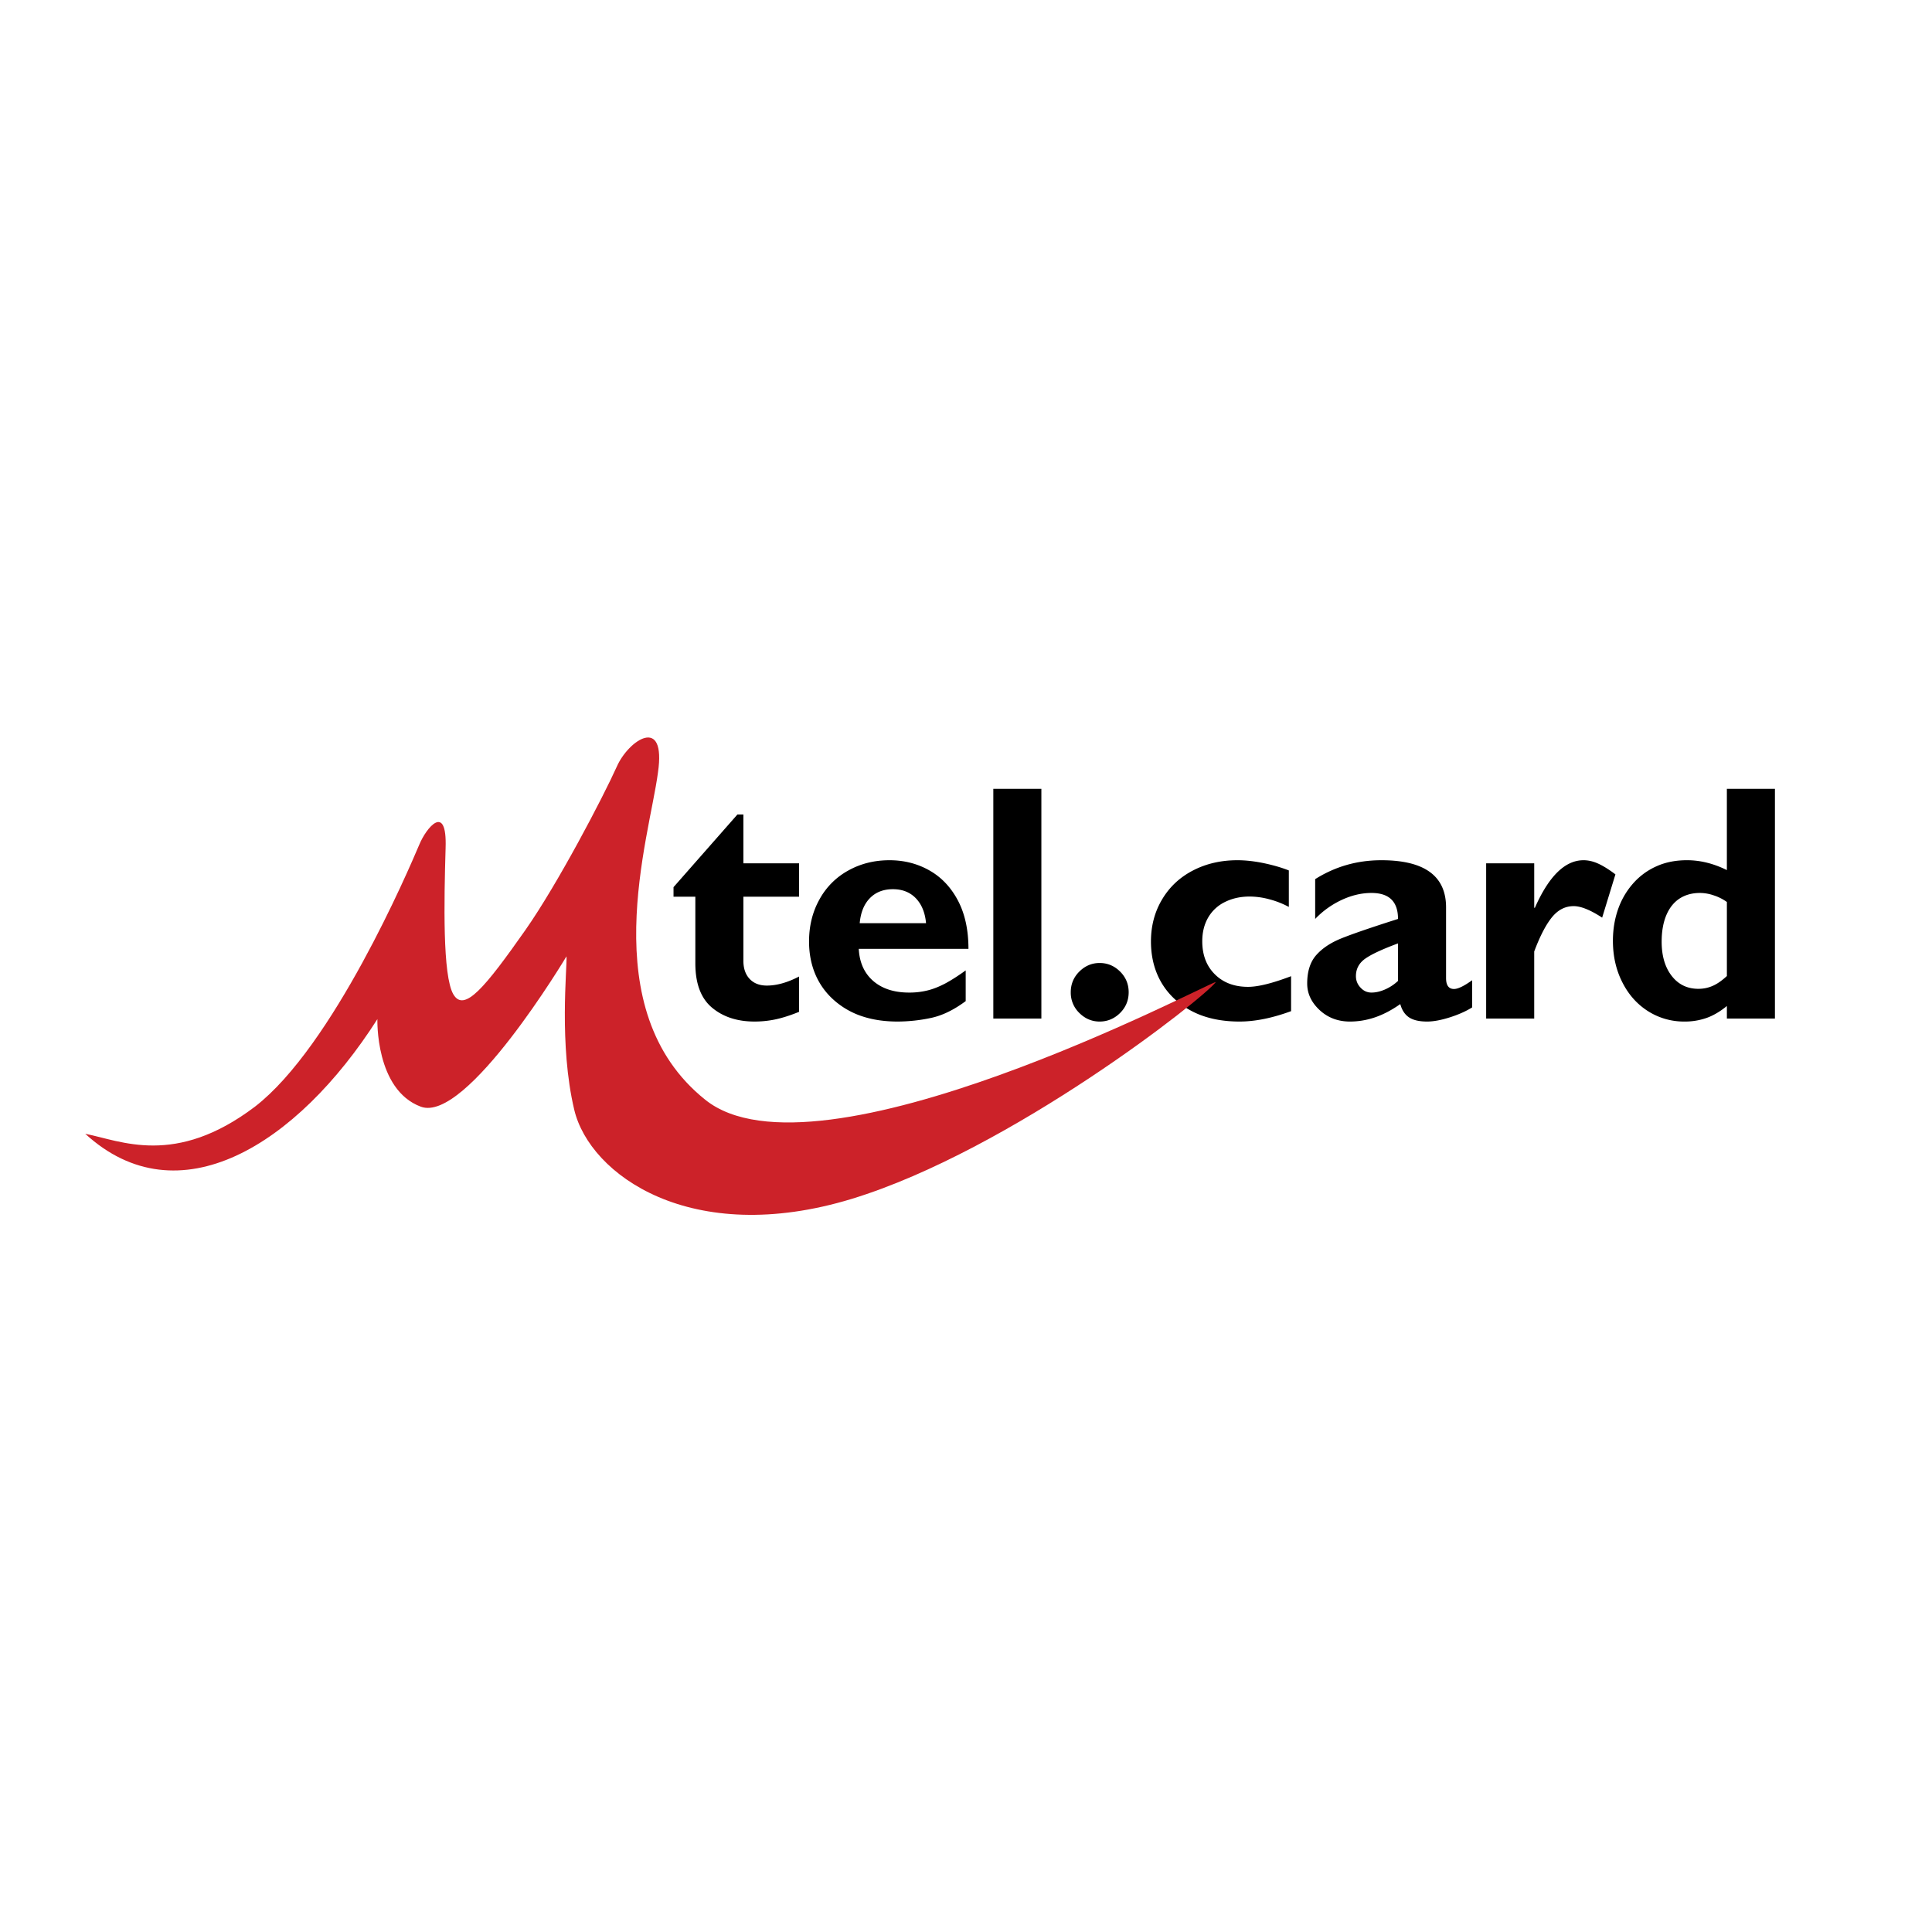 <svg xmlns="http://www.w3.org/2000/svg" width="2500" height="2500" viewBox="0 0 192.756 192.756"><g fill-rule="evenodd" clip-rule="evenodd"><path fill="#fff" d="M0 0h192.756v192.756H0V0z"/><path d="M79.722 97.428v3.523c-.838.342-1.604.588-2.292.74-.689.15-1.405.229-2.149.229-1.73 0-3.146-.465-4.254-1.395-1.102-.93-1.653-2.404-1.653-4.414v-6.646h-2.177v-.953l6.376-7.251h.594v4.873h5.555v3.332h-5.555v6.384c0 .767.209 1.374.623 1.815.414.441.986.666 1.72.666.99-.001 2.059-.304 3.212-.903zM96.347 96.818v3.062c-1.195.891-2.358 1.451-3.494 1.686a16.204 16.204 0 0 1-3.3.354c-1.339 0-2.541-.184-3.609-.549a7.992 7.992 0 0 1-2.811-1.652 7.111 7.111 0 0 1-1.807-2.561c-.402-.969-.607-2.049-.607-3.229 0-1.552.347-2.953 1.037-4.189a7.238 7.238 0 0 1 2.881-2.89c1.228-.684 2.601-1.025 4.105-1.025 1.465 0 2.793.341 3.99 1.02 1.196.677 2.144 1.68 2.844 3.006.699 1.328 1.047 2.935 1.047 4.817H85.679c.071 1.366.556 2.436 1.449 3.209.893.768 2.083 1.152 3.571 1.152a7.44 7.44 0 0 0 1.813-.207c.567-.133 1.158-.369 1.78-.693.618-.33 1.301-.768 2.055-1.311zm-10.574-4.71h6.618c-.094-1.053-.436-1.881-1.014-2.486-.584-.604-1.345-.907-2.292-.907s-1.713.297-2.292.891c-.585.593-.921 1.427-1.02 2.502zM99.104 101.623V78.701h4.794v22.922h-4.794zM106.83 98.996c0-.807.285-1.496.859-2.066.572-.564 1.244-.852 2.021-.852.789 0 1.467.287 2.039.852.574.57.859 1.26.859 2.066 0 .812-.285 1.5-.859 2.072-.572.564-1.25.852-2.039.852-.777 0-1.449-.287-2.021-.852a2.81 2.81 0 0 1-.859-2.072zM128.811 97.395v3.488c-1.873.689-3.586 1.037-5.146 1.037-1.34 0-2.541-.184-3.609-.549a8.001 8.001 0 0 1-2.811-1.652 7.123 7.123 0 0 1-1.807-2.561c-.402-.969-.607-2.049-.607-3.229 0-1.552.371-2.953 1.109-4.189.736-1.244 1.762-2.207 3.08-2.89 1.322-.684 2.799-1.025 4.436-1.025.793 0 1.658.095 2.596.285.936.196 1.785.437 2.535.734v3.64a8.823 8.823 0 0 0-1.9-.75 7.63 7.63 0 0 0-2.008-.286c-.926 0-1.746.185-2.475.549a3.888 3.888 0 0 0-1.674 1.562c-.387.677-.58 1.461-.58 2.346 0 1.372.42 2.475 1.264 3.309.836.83 1.939 1.244 3.307 1.244.989.001 2.422-.353 4.29-1.063zM146.875 97.799v2.711c-.605.379-1.344.711-2.221.99s-1.631.42-2.27.42c-.771 0-1.373-.135-1.791-.408-.42-.275-.717-.717-.887-1.334-.861.605-1.703 1.043-2.52 1.322-.82.279-1.652.42-2.502.42-1.195 0-2.203-.381-3.029-1.148-.822-.768-1.236-1.646-1.236-2.643 0-1.205.299-2.146.889-2.823.594-.677 1.416-1.232 2.473-1.664 1.055-.431 2.955-1.086 5.699-1.959 0-1.731-.881-2.593-2.65-2.593-.975 0-1.961.229-2.953.688a8.774 8.774 0 0 0-2.662 1.905v-3.971c2-1.26 4.197-1.887 6.602-1.887 4.303 0 6.457 1.568 6.457 4.709v7.052c0 .721.266 1.086.793 1.086.398 0 .997-.291 1.808-.873zm-7.395.066v-3.742c-1.572.583-2.666 1.092-3.279 1.529-.611.438-.92 1.014-.92 1.736 0 .438.154.824.461 1.148.305.332.668.492 1.088.492.436 0 .887-.105 1.361-.312a4.54 4.54 0 0 0 1.289-.851zM153.07 86.133v4.435h.066c1.398-3.164 3.014-4.743 4.854-4.743.475 0 .953.111 1.443.33.49.218 1.07.577 1.738 1.081l-1.324 4.317c-1.174-.767-2.123-1.148-2.838-1.148-.855 0-1.576.376-2.182 1.125-.602.745-1.189 1.883-1.758 3.399v6.693h-4.795v-15.49h4.796v.001zM172.291 101.623v-1.254c-.666.547-1.338.945-2.012 1.186a6.504 6.504 0 0 1-2.221.365 6.681 6.681 0 0 1-3.643-1.041c-1.09-.695-1.945-1.658-2.562-2.891-.621-1.227-.932-2.604-.932-4.122 0-1.165.184-2.234.541-3.226a7.68 7.68 0 0 1 1.543-2.576 6.754 6.754 0 0 1 2.326-1.663c.881-.387 1.879-.577 2.986-.577 1.322 0 2.65.33 3.973.985V78.7h4.795v22.922h-4.794v.001zm0-4.244v-7.388a4.733 4.733 0 0 0-1.279-.649 4.307 4.307 0 0 0-1.398-.252c-.799 0-1.486.191-2.061.57-.58.387-1.014.947-1.318 1.681-.303.739-.451 1.607-.451 2.615 0 1.418.336 2.554 1.004 3.412.666.857 1.553 1.287 2.66 1.287.508 0 .986-.1 1.434-.297.446-.196.913-.52 1.409-.979z"/><path d="M8.504 113.117c3.557.697 8.969 3.326 16.933-2.705 7.81-6.031 15.309-23.583 16.392-26.133.696-1.701 2.783-4.252 2.629.309-.155 5.336-.31 12.758.773 14.614 1.082 1.855 3.17-.697 7.191-6.417 3.247-4.639 7.732-13.221 9.123-16.314 1.16-2.629 4.949-5.18 4.098.618-.851 6.495-6.495 23.659 4.716 32.629 11.134 8.969 49.948-11.521 50.954-11.754-1.084 1.547-20.412 16.779-36.34 21.65-16.005 4.871-26.134-2.396-27.68-8.891-1.547-6.496-.696-14.227-.774-15.31 0 0-9.974 16.701-14.536 15s-4.33-8.736-4.33-8.736c-8.041 12.602-19.871 19.946-29.149 11.44z" fill="#cc2229"/></g></svg>